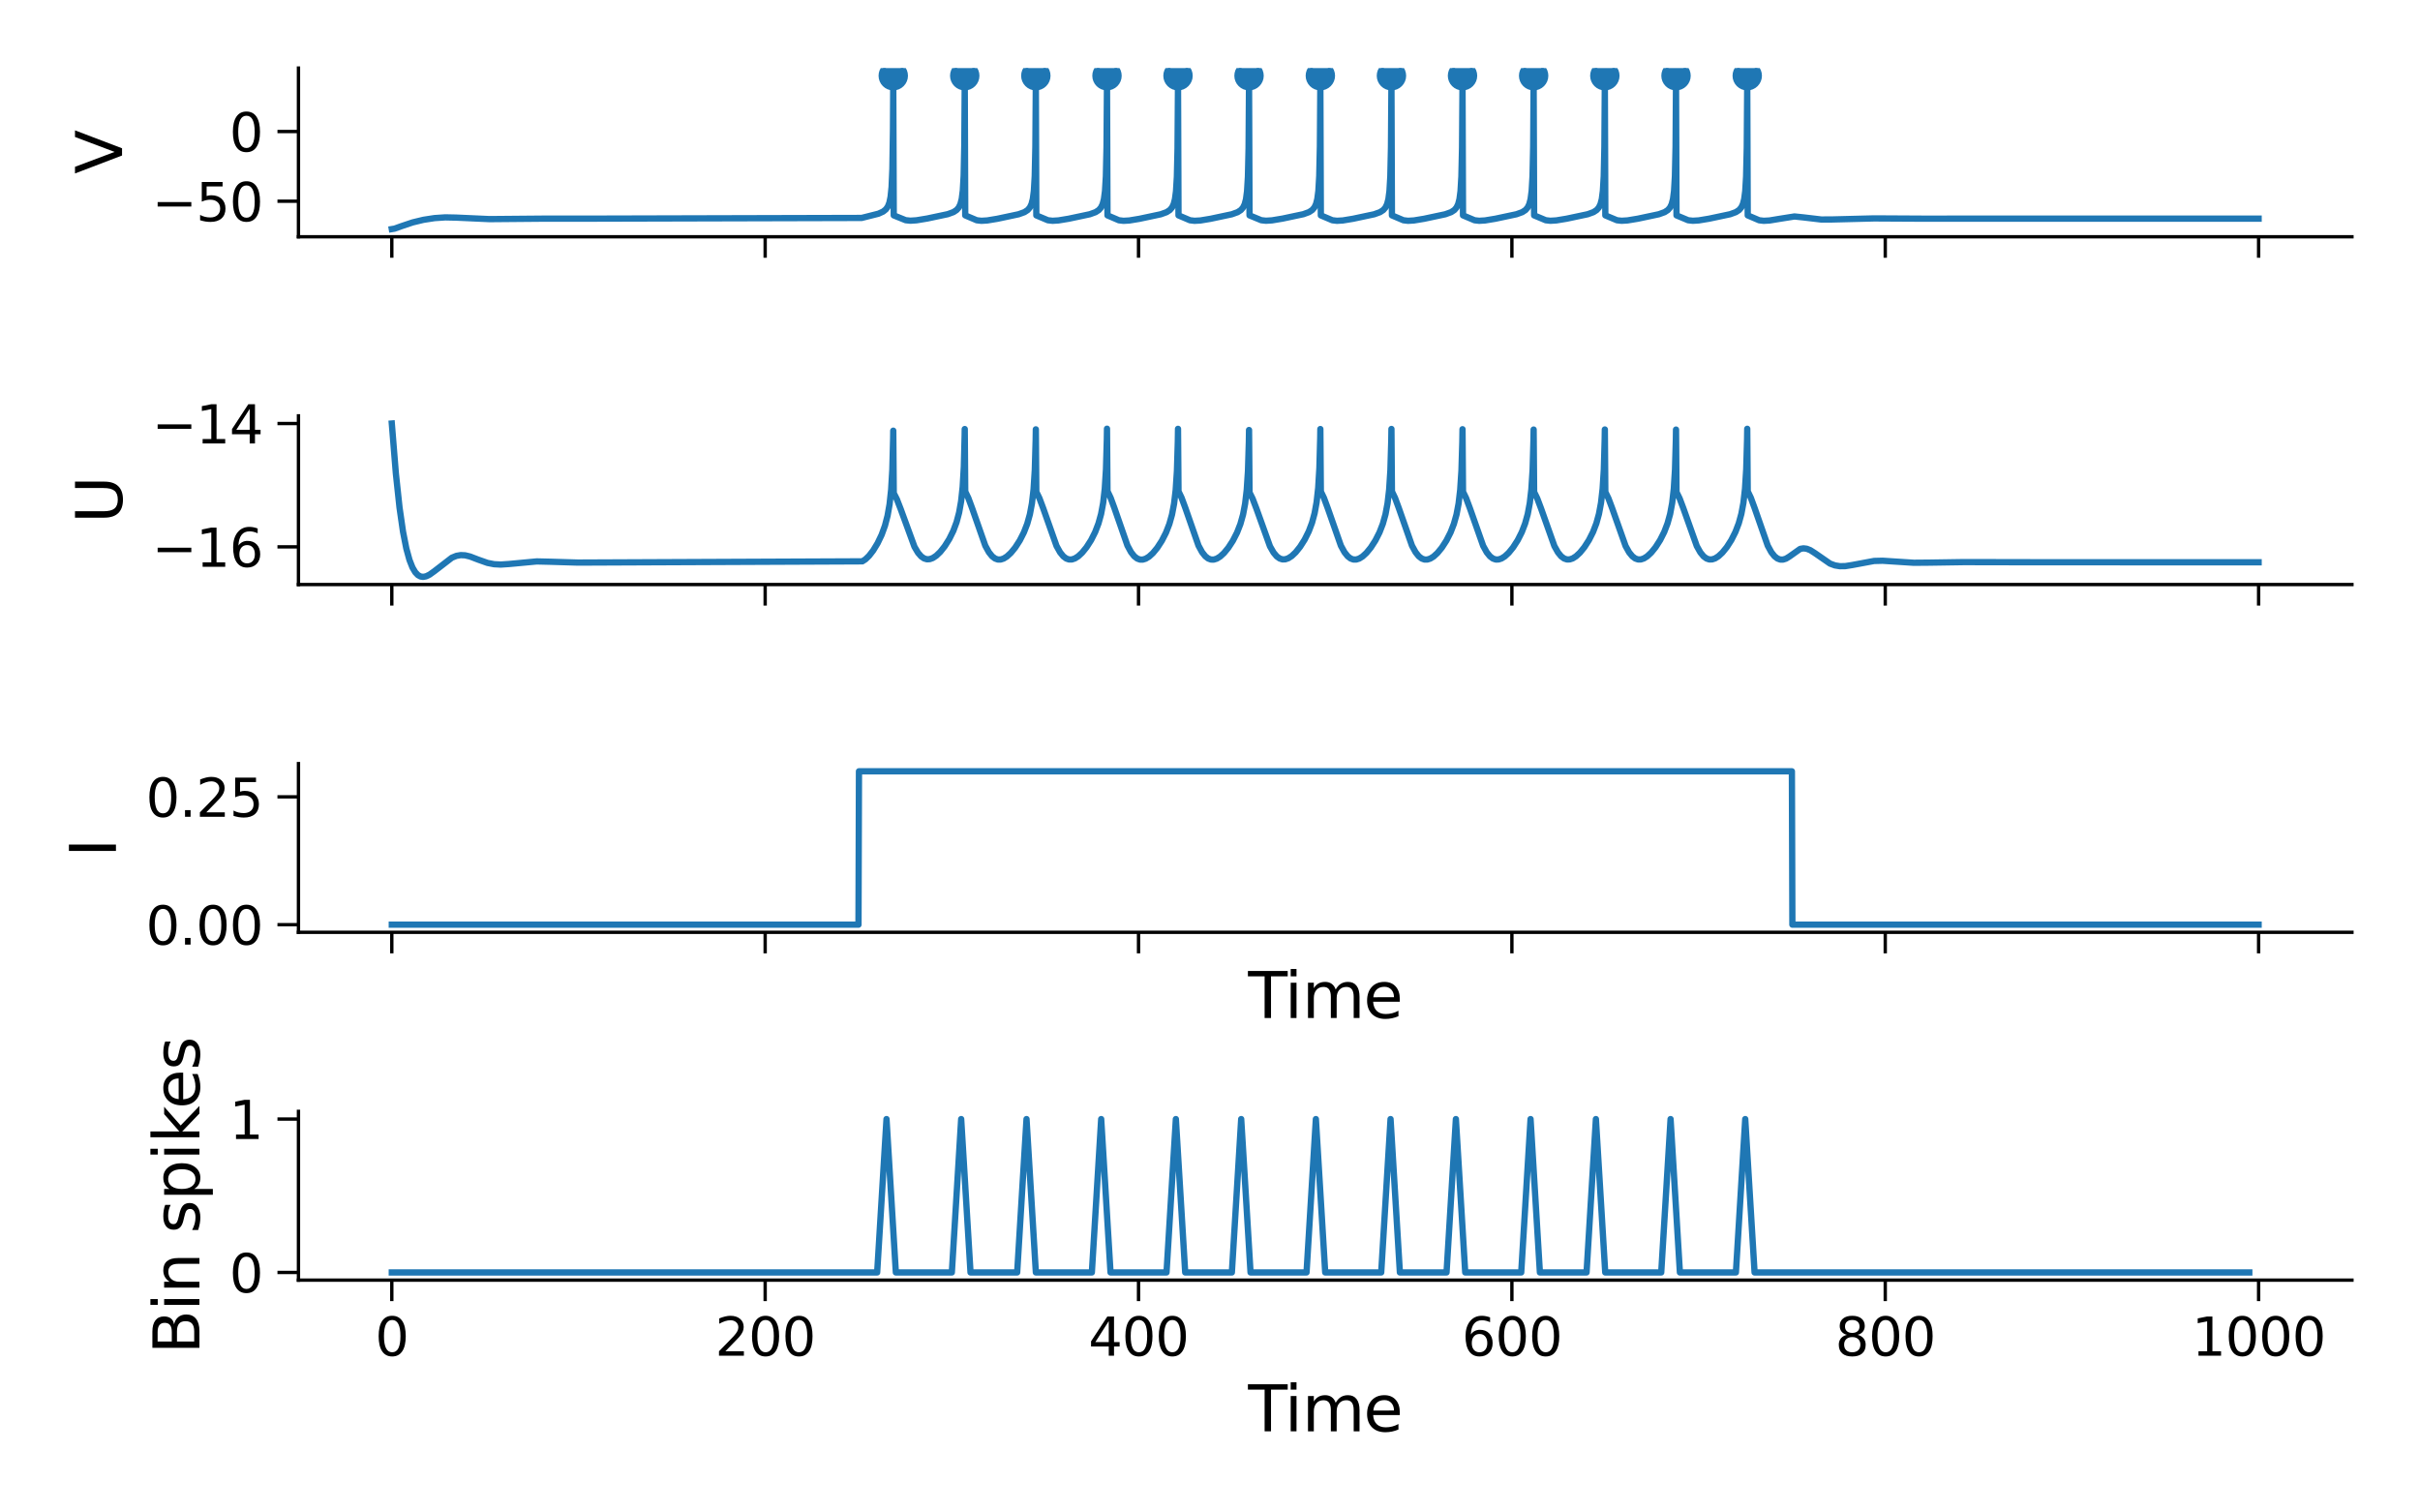 <?xml version="1.0" encoding="utf-8" standalone="no"?>
<!DOCTYPE svg PUBLIC "-//W3C//DTD SVG 1.1//EN"
  "http://www.w3.org/Graphics/SVG/1.1/DTD/svg11.dtd">
<svg xmlns:xlink="http://www.w3.org/1999/xlink" width="576pt" height="360pt" viewBox="0 0 576 360" xmlns="http://www.w3.org/2000/svg" version="1.1">
 <defs>
  <style type="text/css">*{stroke-linejoin: round; stroke-linecap: butt}</style>
 </defs>
 <g id="figure_1">
  <g id="patch_1">
   <path d="M 0 360 
L 576 360 
L 576 0 
L 0 0 
z
" style="fill: #ffffff"/>
  </g>
  <g id="axes_1">
   <g id="patch_2">
    <path d="M 71.038 56.355 
L 559.8 56.355 
L 559.8 16.2 
L 71.038 16.2 
z
" style="fill: #ffffff"/>
   </g>
   <g id="PathCollection_1">
    <defs>
     <path id="mefa8301733" d="M 0 3 
C 0.796 3 1.559 2.684 2.121 2.121 
C 2.684 1.559 3 0.796 3 0 
C 3 -0.796 2.684 -1.559 2.121 -2.121 
C 1.559 -2.684 0.796 -3 0 -3 
C -0.796 -3 -1.559 -2.684 -2.121 -2.121 
C -2.684 -1.559 -3 -0.796 -3 0 
C -3 0.796 -2.684 1.559 -2.121 2.121 
C -1.559 2.684 -0.796 3 0 3 
z
" style="stroke: #1f77b4"/>
    </defs>
    <g clip-path="url(#p27c13fa4c2)">
     <use xlink:href="#mefa8301733" x="212.611" y="18.025" style="fill: #1f77b4; stroke: #1f77b4"/>
     <use xlink:href="#mefa8301733" x="229.625" y="18.025" style="fill: #1f77b4; stroke: #1f77b4"/>
     <use xlink:href="#mefa8301733" x="246.545" y="18.025" style="fill: #1f77b4; stroke: #1f77b4"/>
     <use xlink:href="#mefa8301733" x="263.483" y="18.025" style="fill: #1f77b4; stroke: #1f77b4"/>
     <use xlink:href="#mefa8301733" x="280.386" y="18.025" style="fill: #1f77b4; stroke: #1f77b4"/>
     <use xlink:href="#mefa8301733" x="297.292" y="18.025" style="fill: #1f77b4; stroke: #1f77b4"/>
     <use xlink:href="#mefa8301733" x="314.266" y="18.025" style="fill: #1f77b4; stroke: #1f77b4"/>
     <use xlink:href="#mefa8301733" x="331.186" y="18.025" style="fill: #1f77b4; stroke: #1f77b4"/>
     <use xlink:href="#mefa8301733" x="348.102" y="18.025" style="fill: #1f77b4; stroke: #1f77b4"/>
     <use xlink:href="#mefa8301733" x="365.031" y="18.025" style="fill: #1f77b4; stroke: #1f77b4"/>
     <use xlink:href="#mefa8301733" x="381.978" y="18.025" style="fill: #1f77b4; stroke: #1f77b4"/>
     <use xlink:href="#mefa8301733" x="398.92" y="18.025" style="fill: #1f77b4; stroke: #1f77b4"/>
     <use xlink:href="#mefa8301733" x="415.872" y="18.025" style="fill: #1f77b4; stroke: #1f77b4"/>
    </g>
   </g>
   <g id="matplotlib.axis_1">
    <g id="xtick_1">
     <g id="line2d_1">
      <defs>
       <path id="m8e08f15394" d="M 0 0 
L 0 5 
" style="stroke: #000000; stroke-width: 0.8"/>
      </defs>
      <g>
       <use xlink:href="#m8e08f15394" x="93.255" y="56.355" style="stroke: #000000; stroke-width: 0.8"/>
      </g>
     </g>
    </g>
    <g id="xtick_2">
     <g id="line2d_2">
      <g>
       <use xlink:href="#m8e08f15394" x="182.121" y="56.355" style="stroke: #000000; stroke-width: 0.8"/>
      </g>
     </g>
    </g>
    <g id="xtick_3">
     <g id="line2d_3">
      <g>
       <use xlink:href="#m8e08f15394" x="270.988" y="56.355" style="stroke: #000000; stroke-width: 0.8"/>
      </g>
     </g>
    </g>
    <g id="xtick_4">
     <g id="line2d_4">
      <g>
       <use xlink:href="#m8e08f15394" x="359.855" y="56.355" style="stroke: #000000; stroke-width: 0.8"/>
      </g>
     </g>
    </g>
    <g id="xtick_5">
     <g id="line2d_5">
      <g>
       <use xlink:href="#m8e08f15394" x="448.721" y="56.355" style="stroke: #000000; stroke-width: 0.8"/>
      </g>
     </g>
    </g>
    <g id="xtick_6">
     <g id="line2d_6">
      <g>
       <use xlink:href="#m8e08f15394" x="537.588" y="56.355" style="stroke: #000000; stroke-width: 0.8"/>
      </g>
     </g>
    </g>
   </g>
   <g id="matplotlib.axis_2">
    <g id="ytick_1">
     <g id="line2d_7">
      <defs>
       <path id="m238caf7812" d="M 0 0 
L -5 0 
" style="stroke: #000000; stroke-width: 0.8"/>
      </defs>
      <g>
       <use xlink:href="#m238caf7812" x="71.038" y="47.893" style="stroke: #000000; stroke-width: 0.8"/>
      </g>
     </g>
     <g id="text_1">
      <!-- −50 -->
      <g transform="translate(36.168 52.64)scale(0.125 -0.125)">
       <defs>
        <path id="DejaVuSans-2212" d="M 678 2272 
L 4684 2272 
L 4684 1741 
L 678 1741 
L 678 2272 
z
" transform="scale(0.016)"/>
        <path id="DejaVuSans-35" d="M 691 4666 
L 3169 4666 
L 3169 4134 
L 1269 4134 
L 1269 2991 
Q 1406 3038 1543 3061 
Q 1681 3084 1819 3084 
Q 2600 3084 3056 2656 
Q 3513 2228 3513 1497 
Q 3513 744 3044 326 
Q 2575 -91 1722 -91 
Q 1428 -91 1123 -41 
Q 819 9 494 109 
L 494 744 
Q 775 591 1075 516 
Q 1375 441 1709 441 
Q 2250 441 2565 725 
Q 2881 1009 2881 1497 
Q 2881 1984 2565 2268 
Q 2250 2553 1709 2553 
Q 1456 2553 1204 2497 
Q 953 2441 691 2322 
L 691 4666 
z
" transform="scale(0.016)"/>
        <path id="DejaVuSans-30" d="M 2034 4250 
Q 1547 4250 1301 3770 
Q 1056 3291 1056 2328 
Q 1056 1369 1301 889 
Q 1547 409 2034 409 
Q 2525 409 2770 889 
Q 3016 1369 3016 2328 
Q 3016 3291 2770 3770 
Q 2525 4250 2034 4250 
z
M 2034 4750 
Q 2819 4750 3233 4129 
Q 3647 3509 3647 2328 
Q 3647 1150 3233 529 
Q 2819 -91 2034 -91 
Q 1250 -91 836 529 
Q 422 1150 422 2328 
Q 422 3509 836 4129 
Q 1250 4750 2034 4750 
z
" transform="scale(0.016)"/>
       </defs>
       <use xlink:href="#DejaVuSans-2212"/>
       <use xlink:href="#DejaVuSans-35" x="83.789"/>
       <use xlink:href="#DejaVuSans-30" x="147.412"/>
      </g>
     </g>
    </g>
    <g id="ytick_2">
     <g id="line2d_8">
      <g>
       <use xlink:href="#m238caf7812" x="71.038" y="31.3" style="stroke: #000000; stroke-width: 0.8"/>
      </g>
     </g>
     <g id="text_2">
      <!-- 0 -->
      <g transform="translate(54.588 36.047)scale(0.125 -0.125)">
       <use xlink:href="#DejaVuSans-30"/>
      </g>
     </g>
    </g>
    <g id="text_3">
     <!-- V -->
     <g transform="translate(29.048 41.408)rotate(-90)scale(0.15 -0.15)">
      <defs>
       <path id="DejaVuSans-56" d="M 1831 0 
L 50 4666 
L 709 4666 
L 2188 738 
L 3669 4666 
L 4325 4666 
L 2547 0 
L 1831 0 
z
" transform="scale(0.016)"/>
      </defs>
      <use xlink:href="#DejaVuSans-56"/>
     </g>
    </g>
   </g>
   <g id="line2d_9">
    <path d="M 93.255 54.53 
L 93.917 54.419 
L 95.45 53.867 
L 98.231 52.933 
L 100.795 52.316 
L 103.43 51.91 
L 105.98 51.738 
L 108.544 51.791 
L 116.502 52.152 
L 129.659 52.038 
L 141.66 52.036 
L 205.093 51.872 
L 209.088 50.864 
L 210.199 50.358 
L 210.865 49.819 
L 211.332 49.153 
L 211.692 48.231 
L 211.98 46.838 
L 212.216 44.511 
L 212.403 40.209 
L 212.545 30.888 
L 212.611 19.685 
L 212.727 51.26 
L 215.566 52.412 
L 216.695 52.527 
L 218.139 52.434 
L 220.712 52.007 
L 225.586 50.976 
L 226.937 50.481 
L 227.697 49.978 
L 228.212 49.371 
L 228.599 48.559 
L 228.91 47.349 
L 229.163 45.38 
L 229.367 41.803 
L 229.523 34.512 
L 229.625 19.685 
L 229.74 51.263 
L 232.486 52.426 
L 233.584 52.551 
L 234.979 52.47 
L 237.41 52.068 
L 242.448 50.998 
L 243.83 50.497 
L 244.603 49.992 
L 245.123 49.387 
L 245.514 48.573 
L 245.825 47.374 
L 246.079 45.432 
L 246.283 41.927 
L 246.438 34.876 
L 246.545 19.685 
L 246.661 51.262 
L 249.42 52.423 
L 250.522 52.547 
L 251.922 52.464 
L 254.365 52.061 
L 259.386 50.996 
L 260.768 50.496 
L 261.541 49.99 
L 262.057 49.39 
L 262.448 48.58 
L 262.759 47.388 
L 263.012 45.46 
L 263.217 41.995 
L 263.372 35.072 
L 263.483 19.685 
L 263.599 51.263 
L 266.322 52.429 
L 267.415 52.556 
L 268.797 52.478 
L 271.192 52.082 
L 276.271 51.004 
L 277.662 50.502 
L 278.435 49.999 
L 278.955 49.398 
L 279.346 48.593 
L 279.657 47.412 
L 279.91 45.511 
L 280.115 42.115 
L 280.27 35.415 
L 280.386 19.685 
L 280.501 51.263 
L 283.234 52.428 
L 284.327 52.554 
L 285.713 52.475 
L 288.121 52.077 
L 293.187 51.002 
L 294.573 50.501 
L 295.346 49.998 
L 295.866 49.397 
L 296.257 48.591 
L 296.568 47.408 
L 296.821 45.502 
L 297.026 42.095 
L 297.181 35.357 
L 297.292 19.685 
L 297.408 51.261 
L 300.207 52.418 
L 301.323 52.537 
L 302.744 52.45 
L 305.255 52.033 
L 310.205 50.985 
L 311.569 50.486 
L 312.333 49.982 
L 312.849 49.378 
L 313.235 48.571 
L 313.546 47.371 
L 313.799 45.426 
L 314.004 41.912 
L 314.159 34.833 
L 314.266 19.685 
L 314.382 51.263 
L 317.123 52.426 
L 318.221 52.551 
L 319.611 52.471 
L 322.033 52.071 
L 327.081 51 
L 328.467 50.499 
L 329.24 49.995 
L 329.76 49.392 
L 330.151 48.582 
L 330.462 47.391 
L 330.715 45.468 
L 330.92 42.013 
L 331.075 35.125 
L 331.186 19.685 
L 331.302 51.263 
L 334.043 52.427 
L 335.141 52.552 
L 336.532 52.472 
L 338.953 52.071 
L 344.001 50.999 
L 345.387 50.497 
L 346.16 49.992 
L 346.68 49.386 
L 347.067 48.584 
L 347.378 47.396 
L 347.631 45.477 
L 347.835 42.034 
L 347.991 35.183 
L 348.102 19.685 
L 348.218 51.262 
L 350.972 52.425 
L 352.074 52.549 
L 353.474 52.466 
L 355.918 52.062 
L 360.943 50.995 
L 362.321 50.495 
L 363.089 49.992 
L 363.609 49.388 
L 364 48.575 
L 364.311 47.378 
L 364.565 45.44 
L 364.769 41.946 
L 364.924 34.931 
L 365.031 19.685 
L 365.147 51.262 
L 367.919 52.422 
L 369.026 52.544 
L 370.434 52.459 
L 372.905 52.05 
L 377.899 50.991 
L 379.272 50.492 
L 380.041 49.988 
L 380.556 49.387 
L 380.947 48.574 
L 381.258 47.377 
L 381.511 45.439 
L 381.716 41.944 
L 381.871 34.924 
L 381.978 19.685 
L 382.094 51.262 
L 384.862 52.422 
L 385.968 52.545 
L 387.377 52.461 
L 389.843 52.052 
L 394.841 50.992 
L 396.214 50.493 
L 396.983 49.988 
L 397.499 49.388 
L 397.89 48.575 
L 398.201 47.379 
L 398.454 45.443 
L 398.658 41.952 
L 398.814 34.949 
L 398.92 19.685 
L 399.036 51.262 
L 401.813 52.422 
L 402.919 52.543 
L 404.328 52.459 
L 406.798 52.05 
L 411.793 50.991 
L 413.166 50.491 
L 413.934 49.986 
L 414.45 49.384 
L 414.836 48.581 
L 415.147 47.39 
L 415.401 45.465 
L 415.605 42.006 
L 415.761 35.104 
L 415.872 19.685 
L 415.987 51.263 
L 418.715 52.428 
L 419.809 52.555 
L 421.195 52.476 
L 423.599 52.079 
L 427.109 51.524 
L 429.237 51.743 
L 433.498 52.247 
L 436.027 52.237 
L 446.069 51.983 
L 457.621 52.046 
L 476.217 52.041 
L 537.584 52.041 
L 537.584 52.041 
" clip-path="url(#p27c13fa4c2)" style="fill: none; stroke: #1f77b4; stroke-width: 1.5; stroke-linecap: square"/>
   </g>
   <g id="patch_3">
    <path d="M 71.038 56.355 
L 71.038 16.2 
" style="fill: none; stroke: #000000; stroke-width: 0.8; stroke-linejoin: miter; stroke-linecap: square"/>
   </g>
   <g id="patch_4">
    <path d="M 71.038 56.355 
L 559.8 56.355 
" style="fill: none; stroke: #000000; stroke-width: 0.8; stroke-linejoin: miter; stroke-linecap: square"/>
   </g>
  </g>
  <g id="axes_2">
   <g id="patch_5">
    <path d="M 71.038 139.134 
L 559.8 139.134 
L 559.8 98.978 
L 71.038 98.978 
z
" style="fill: #ffffff"/>
   </g>
   <g id="matplotlib.axis_3">
    <g id="xtick_7">
     <g id="line2d_10">
      <g>
       <use xlink:href="#m8e08f15394" x="93.255" y="139.134" style="stroke: #000000; stroke-width: 0.8"/>
      </g>
     </g>
    </g>
    <g id="xtick_8">
     <g id="line2d_11">
      <g>
       <use xlink:href="#m8e08f15394" x="182.121" y="139.134" style="stroke: #000000; stroke-width: 0.8"/>
      </g>
     </g>
    </g>
    <g id="xtick_9">
     <g id="line2d_12">
      <g>
       <use xlink:href="#m8e08f15394" x="270.988" y="139.134" style="stroke: #000000; stroke-width: 0.8"/>
      </g>
     </g>
    </g>
    <g id="xtick_10">
     <g id="line2d_13">
      <g>
       <use xlink:href="#m8e08f15394" x="359.855" y="139.134" style="stroke: #000000; stroke-width: 0.8"/>
      </g>
     </g>
    </g>
    <g id="xtick_11">
     <g id="line2d_14">
      <g>
       <use xlink:href="#m8e08f15394" x="448.721" y="139.134" style="stroke: #000000; stroke-width: 0.8"/>
      </g>
     </g>
    </g>
    <g id="xtick_12">
     <g id="line2d_15">
      <g>
       <use xlink:href="#m8e08f15394" x="537.588" y="139.134" style="stroke: #000000; stroke-width: 0.8"/>
      </g>
     </g>
    </g>
   </g>
   <g id="matplotlib.axis_4">
    <g id="ytick_3">
     <g id="line2d_16">
      <g>
       <use xlink:href="#m238caf7812" x="71.038" y="130.161" style="stroke: #000000; stroke-width: 0.8"/>
      </g>
     </g>
     <g id="text_4">
      <!-- −16 -->
      <g transform="translate(36.168 134.908)scale(0.125 -0.125)">
       <defs>
        <path id="DejaVuSans-31" d="M 794 531 
L 1825 531 
L 1825 4091 
L 703 3866 
L 703 4441 
L 1819 4666 
L 2450 4666 
L 2450 531 
L 3481 531 
L 3481 0 
L 794 0 
L 794 531 
z
" transform="scale(0.016)"/>
        <path id="DejaVuSans-36" d="M 2113 2584 
Q 1688 2584 1439 2293 
Q 1191 2003 1191 1497 
Q 1191 994 1439 701 
Q 1688 409 2113 409 
Q 2538 409 2786 701 
Q 3034 994 3034 1497 
Q 3034 2003 2786 2293 
Q 2538 2584 2113 2584 
z
M 3366 4563 
L 3366 3988 
Q 3128 4100 2886 4159 
Q 2644 4219 2406 4219 
Q 1781 4219 1451 3797 
Q 1122 3375 1075 2522 
Q 1259 2794 1537 2939 
Q 1816 3084 2150 3084 
Q 2853 3084 3261 2657 
Q 3669 2231 3669 1497 
Q 3669 778 3244 343 
Q 2819 -91 2113 -91 
Q 1303 -91 875 529 
Q 447 1150 447 2328 
Q 447 3434 972 4092 
Q 1497 4750 2381 4750 
Q 2619 4750 2861 4703 
Q 3103 4656 3366 4563 
z
" transform="scale(0.016)"/>
       </defs>
       <use xlink:href="#DejaVuSans-2212"/>
       <use xlink:href="#DejaVuSans-31" x="83.789"/>
       <use xlink:href="#DejaVuSans-36" x="147.412"/>
      </g>
     </g>
    </g>
    <g id="ytick_4">
     <g id="line2d_17">
      <g>
       <use xlink:href="#m238caf7812" x="71.038" y="100.803" style="stroke: #000000; stroke-width: 0.8"/>
      </g>
     </g>
     <g id="text_5">
      <!-- −14 -->
      <g transform="translate(36.168 105.551)scale(0.125 -0.125)">
       <defs>
        <path id="DejaVuSans-34" d="M 2419 4116 
L 825 1625 
L 2419 1625 
L 2419 4116 
z
M 2253 4666 
L 3047 4666 
L 3047 1625 
L 3713 1625 
L 3713 1100 
L 3047 1100 
L 3047 0 
L 2419 0 
L 2419 1100 
L 313 1100 
L 313 1709 
L 2253 4666 
z
" transform="scale(0.016)"/>
       </defs>
       <use xlink:href="#DejaVuSans-2212"/>
       <use xlink:href="#DejaVuSans-31" x="83.789"/>
       <use xlink:href="#DejaVuSans-34" x="147.412"/>
      </g>
     </g>
    </g>
    <g id="text_6">
     <!-- U -->
     <g transform="translate(29.048 124.545)rotate(-90)scale(0.15 -0.15)">
      <defs>
       <path id="DejaVuSans-55" d="M 556 4666 
L 1191 4666 
L 1191 1831 
Q 1191 1081 1462 751 
Q 1734 422 2344 422 
Q 2950 422 3222 751 
Q 3494 1081 3494 1831 
L 3494 4666 
L 4128 4666 
L 4128 1753 
Q 4128 841 3676 375 
Q 3225 -91 2344 -91 
Q 1459 -91 1007 375 
Q 556 841 556 1753 
L 556 4666 
z
" transform="scale(0.016)"/>
      </defs>
      <use xlink:href="#DejaVuSans-55"/>
     </g>
    </g>
   </g>
   <g id="line2d_18">
    <path d="M 93.255 100.803 
L 94.223 112.703 
L 95.094 120.807 
L 95.921 126.536 
L 96.711 130.549 
L 97.462 133.281 
L 98.173 135.084 
L 98.844 136.22 
L 99.48 136.884 
L 100.093 137.218 
L 100.719 137.307 
L 101.408 137.176 
L 102.243 136.776 
L 103.372 135.968 
L 107.553 132.745 
L 108.646 132.301 
L 109.659 132.126 
L 110.695 132.174 
L 111.89 132.463 
L 113.778 133.187 
L 116.027 133.982 
L 117.586 134.291 
L 119.186 134.376 
L 121.154 134.244 
L 127.757 133.628 
L 130.93 133.704 
L 137.541 133.903 
L 205.244 133.609 
L 205.986 133.133 
L 206.848 132.302 
L 207.835 131.028 
L 208.883 129.302 
L 209.848 127.286 
L 210.634 125.124 
L 211.252 122.767 
L 211.736 120.011 
L 212.109 116.552 
L 212.389 111.793 
L 212.585 104.372 
L 212.611 102.512 
L 212.727 117.373 
L 213.469 118.838 
L 214.371 121.157 
L 217.659 130.137 
L 218.508 131.573 
L 219.263 132.441 
L 219.961 132.92 
L 220.627 133.116 
L 221.303 133.082 
L 222.031 132.816 
L 222.853 132.27 
L 223.8 131.361 
L 224.866 130.018 
L 225.955 128.283 
L 226.914 126.334 
L 227.683 124.269 
L 228.287 121.993 
L 228.763 119.303 
L 229.132 115.883 
L 229.412 111.069 
L 229.603 103.675 
L 229.625 102.123 
L 229.74 116.993 
L 230.482 118.535 
L 231.393 120.989 
L 234.517 129.89 
L 235.375 131.449 
L 236.134 132.398 
L 236.832 132.934 
L 237.494 133.172 
L 238.161 133.176 
L 238.871 132.952 
L 239.671 132.455 
L 240.591 131.609 
L 241.635 130.334 
L 242.724 128.647 
L 243.706 126.717 
L 244.501 124.664 
L 245.128 122.421 
L 245.621 119.799 
L 246.007 116.471 
L 246.301 111.862 
L 246.505 104.803 
L 246.545 102.191 
L 246.661 117.06 
L 247.403 118.588 
L 248.309 121.01 
L 251.468 129.944 
L 252.326 131.48 
L 253.086 132.413 
L 253.783 132.936 
L 254.445 133.164 
L 255.112 133.16 
L 255.827 132.926 
L 256.632 132.418 
L 257.556 131.56 
L 258.604 130.27 
L 259.693 128.573 
L 260.67 126.637 
L 261.461 124.577 
L 262.083 122.323 
L 262.572 119.686 
L 262.954 116.338 
L 263.243 111.71 
L 263.443 104.688 
L 263.483 102.037 
L 263.599 116.91 
L 264.341 118.468 
L 265.252 120.946 
L 268.349 129.848 
L 269.206 131.427 
L 269.97 132.396 
L 270.668 132.94 
L 271.33 133.185 
L 271.992 133.195 
L 272.699 132.978 
L 273.494 132.489 
L 274.409 131.654 
L 275.449 130.391 
L 276.538 128.711 
L 277.524 126.782 
L 278.324 124.729 
L 278.955 122.487 
L 279.448 119.891 
L 279.835 116.615 
L 280.128 112.131 
L 280.337 105.209 
L 280.386 102.073 
L 280.501 116.945 
L 281.243 118.496 
L 282.154 120.964 
L 285.26 129.861 
L 286.117 131.433 
L 286.882 132.396 
L 287.579 132.937 
L 288.241 133.18 
L 288.903 133.188 
L 289.61 132.969 
L 290.405 132.48 
L 291.321 131.643 
L 292.36 130.38 
L 293.449 128.701 
L 294.435 126.772 
L 295.235 124.72 
L 295.866 122.477 
L 296.359 119.879 
L 296.746 116.601 
L 297.039 112.108 
L 297.248 105.161 
L 297.292 102.347 
L 297.408 117.212 
L 298.15 118.71 
L 299.056 121.087 
L 302.273 130.035 
L 303.127 131.523 
L 303.886 132.427 
L 304.584 132.929 
L 305.25 133.142 
L 305.921 133.123 
L 306.641 132.873 
L 307.454 132.347 
L 308.392 131.461 
L 309.449 130.144 
L 310.538 128.427 
L 311.507 126.484 
L 312.284 124.426 
L 312.897 122.163 
L 313.377 119.516 
L 313.755 116.12 
L 314.039 111.407 
L 314.235 104.225 
L 314.266 102.118 
L 314.382 116.988 
L 315.124 118.531 
L 316.034 120.986 
L 319.158 129.891 
L 320.016 131.45 
L 320.775 132.4 
L 321.473 132.935 
L 322.135 133.173 
L 322.802 133.177 
L 323.513 132.953 
L 324.312 132.455 
L 325.232 131.609 
L 326.276 130.334 
L 327.365 128.646 
L 328.347 126.715 
L 329.142 124.661 
L 329.769 122.417 
L 330.262 119.792 
L 330.644 116.509 
L 330.937 111.936 
L 331.142 104.985 
L 331.186 102.102 
L 331.302 116.973 
L 332.044 118.518 
L 332.955 120.978 
L 336.074 129.884 
L 336.931 131.447 
L 337.691 132.399 
L 338.389 132.936 
L 339.051 133.176 
L 339.713 133.181 
L 340.424 132.959 
L 341.219 132.467 
L 342.139 131.624 
L 343.183 130.351 
L 344.272 128.667 
L 345.254 126.74 
L 346.049 124.694 
L 346.676 122.462 
L 347.169 119.859 
L 347.555 116.57 
L 347.849 112.053 
L 348.053 105.269 
L 348.102 102.164 
L 348.218 117.034 
L 348.96 118.567 
L 349.866 120.996 
L 353.016 129.93 
L 353.874 131.473 
L 354.634 132.411 
L 355.331 132.937 
L 355.993 133.168 
L 356.66 133.166 
L 357.371 132.936 
L 358.171 132.434 
L 359.095 131.58 
L 360.143 130.293 
L 361.232 128.599 
L 362.21 126.669 
L 363 124.617 
L 363.623 122.378 
L 364.111 119.767 
L 364.493 116.473 
L 364.787 111.872 
L 364.991 104.837 
L 365.031 102.24 
L 365.147 117.108 
L 365.889 118.626 
L 366.795 121.034 
L 369.972 129.972 
L 370.825 131.489 
L 371.585 132.415 
L 372.283 132.932 
L 372.945 133.157 
L 373.611 133.149 
L 374.327 132.913 
L 375.131 132.404 
L 376.059 131.54 
L 377.108 130.248 
L 378.197 128.549 
L 379.174 126.612 
L 379.961 124.561 
L 380.578 122.325 
L 381.067 119.694 
L 381.449 116.359 
L 381.738 111.759 
L 381.942 104.57 
L 381.978 102.223 
L 382.094 117.091 
L 382.836 118.613 
L 383.742 121.025 
L 386.915 129.966 
L 387.768 131.487 
L 388.527 132.414 
L 389.225 132.934 
L 389.887 133.159 
L 390.554 133.153 
L 391.269 132.918 
L 392.073 132.409 
L 393.002 131.545 
L 394.051 130.254 
L 395.139 128.554 
L 396.117 126.617 
L 396.903 124.566 
L 397.521 122.33 
L 398.01 119.7 
L 398.392 116.365 
L 398.68 111.769 
L 398.885 104.591 
L 398.92 102.25 
L 399.036 117.118 
L 399.778 118.634 
L 400.684 121.039 
L 403.866 129.979 
L 404.719 131.494 
L 405.479 132.417 
L 406.176 132.932 
L 406.838 133.155 
L 407.505 133.147 
L 408.22 132.91 
L 409.025 132.4 
L 409.953 131.535 
L 411.002 130.243 
L 412.09 128.543 
L 413.068 126.605 
L 413.854 124.553 
L 414.472 122.314 
L 414.961 119.679 
L 415.343 116.333 
L 415.632 111.711 
L 415.832 104.704 
L 415.872 102.062 
L 415.987 116.934 
L 416.729 118.487 
L 417.64 120.958 
L 420.746 129.863 
L 421.604 131.435 
L 422.368 132.399 
L 423.065 132.94 
L 423.728 133.182 
L 424.39 133.189 
L 425.096 132.97 
L 425.891 132.481 
L 428.482 130.644 
L 429.264 130.515 
L 430.037 130.613 
L 430.886 130.953 
L 431.97 131.647 
L 435.578 134.146 
L 436.742 134.574 
L 437.911 134.767 
L 439.204 134.749 
L 440.865 134.486 
L 446.064 133.518 
L 448.099 133.467 
L 450.841 133.647 
L 455.515 133.948 
L 459.203 133.917 
L 467.446 133.791 
L 485.081 133.825 
L 537.584 133.831 
L 537.584 133.831 
" clip-path="url(#pd788982cec)" style="fill: none; stroke: #1f77b4; stroke-width: 1.5; stroke-linecap: square"/>
   </g>
   <g id="patch_6">
    <path d="M 71.038 139.134 
L 71.038 98.978 
" style="fill: none; stroke: #000000; stroke-width: 0.8; stroke-linejoin: miter; stroke-linecap: square"/>
   </g>
   <g id="patch_7">
    <path d="M 71.038 139.134 
L 559.8 139.134 
" style="fill: none; stroke: #000000; stroke-width: 0.8; stroke-linejoin: miter; stroke-linecap: square"/>
   </g>
  </g>
  <g id="axes_3">
   <g id="patch_8">
    <path d="M 71.038 221.912 
L 559.8 221.912 
L 559.8 181.756 
L 71.038 181.756 
z
" style="fill: #ffffff"/>
   </g>
   <g id="matplotlib.axis_5">
    <g id="xtick_13">
     <g id="line2d_19">
      <g>
       <use xlink:href="#m8e08f15394" x="93.255" y="221.912" style="stroke: #000000; stroke-width: 0.8"/>
      </g>
     </g>
    </g>
    <g id="xtick_14">
     <g id="line2d_20">
      <g>
       <use xlink:href="#m8e08f15394" x="182.121" y="221.912" style="stroke: #000000; stroke-width: 0.8"/>
      </g>
     </g>
    </g>
    <g id="xtick_15">
     <g id="line2d_21">
      <g>
       <use xlink:href="#m8e08f15394" x="270.988" y="221.912" style="stroke: #000000; stroke-width: 0.8"/>
      </g>
     </g>
    </g>
    <g id="xtick_16">
     <g id="line2d_22">
      <g>
       <use xlink:href="#m8e08f15394" x="359.855" y="221.912" style="stroke: #000000; stroke-width: 0.8"/>
      </g>
     </g>
    </g>
    <g id="xtick_17">
     <g id="line2d_23">
      <g>
       <use xlink:href="#m8e08f15394" x="448.721" y="221.912" style="stroke: #000000; stroke-width: 0.8"/>
      </g>
     </g>
    </g>
    <g id="xtick_18">
     <g id="line2d_24">
      <g>
       <use xlink:href="#m8e08f15394" x="537.588" y="221.912" style="stroke: #000000; stroke-width: 0.8"/>
      </g>
     </g>
    </g>
    <g id="text_7">
     <!-- Time -->
     <g transform="translate(297.069 242.309)scale(0.15 -0.15)">
      <defs>
       <path id="DejaVuSans-54" d="M -19 4666 
L 3928 4666 
L 3928 4134 
L 2272 4134 
L 2272 0 
L 1638 0 
L 1638 4134 
L -19 4134 
L -19 4666 
z
" transform="scale(0.016)"/>
       <path id="DejaVuSans-69" d="M 603 3500 
L 1178 3500 
L 1178 0 
L 603 0 
L 603 3500 
z
M 603 4863 
L 1178 4863 
L 1178 4134 
L 603 4134 
L 603 4863 
z
" transform="scale(0.016)"/>
       <path id="DejaVuSans-6d" d="M 3328 2828 
Q 3544 3216 3844 3400 
Q 4144 3584 4550 3584 
Q 5097 3584 5394 3201 
Q 5691 2819 5691 2113 
L 5691 0 
L 5113 0 
L 5113 2094 
Q 5113 2597 4934 2840 
Q 4756 3084 4391 3084 
Q 3944 3084 3684 2787 
Q 3425 2491 3425 1978 
L 3425 0 
L 2847 0 
L 2847 2094 
Q 2847 2600 2669 2842 
Q 2491 3084 2119 3084 
Q 1678 3084 1418 2786 
Q 1159 2488 1159 1978 
L 1159 0 
L 581 0 
L 581 3500 
L 1159 3500 
L 1159 2956 
Q 1356 3278 1631 3431 
Q 1906 3584 2284 3584 
Q 2666 3584 2933 3390 
Q 3200 3197 3328 2828 
z
" transform="scale(0.016)"/>
       <path id="DejaVuSans-65" d="M 3597 1894 
L 3597 1613 
L 953 1613 
Q 991 1019 1311 708 
Q 1631 397 2203 397 
Q 2534 397 2845 478 
Q 3156 559 3463 722 
L 3463 178 
Q 3153 47 2828 -22 
Q 2503 -91 2169 -91 
Q 1331 -91 842 396 
Q 353 884 353 1716 
Q 353 2575 817 3079 
Q 1281 3584 2069 3584 
Q 2775 3584 3186 3129 
Q 3597 2675 3597 1894 
z
M 3022 2063 
Q 3016 2534 2758 2815 
Q 2500 3097 2075 3097 
Q 1594 3097 1305 2825 
Q 1016 2553 972 2059 
L 3022 2063 
z
" transform="scale(0.016)"/>
      </defs>
      <use xlink:href="#DejaVuSans-54"/>
      <use xlink:href="#DejaVuSans-69" x="57.959"/>
      <use xlink:href="#DejaVuSans-6d" x="85.742"/>
      <use xlink:href="#DejaVuSans-65" x="183.154"/>
     </g>
    </g>
   </g>
   <g id="matplotlib.axis_6">
    <g id="ytick_5">
     <g id="line2d_25">
      <g>
       <use xlink:href="#m238caf7812" x="71.038" y="220.087" style="stroke: #000000; stroke-width: 0.8"/>
      </g>
     </g>
     <g id="text_8">
      <!-- 0.00 -->
      <g transform="translate(34.717 224.834)scale(0.125 -0.125)">
       <defs>
        <path id="DejaVuSans-2e" d="M 684 794 
L 1344 794 
L 1344 0 
L 684 0 
L 684 794 
z
" transform="scale(0.016)"/>
       </defs>
       <use xlink:href="#DejaVuSans-30"/>
       <use xlink:href="#DejaVuSans-2e" x="63.623"/>
       <use xlink:href="#DejaVuSans-30" x="95.41"/>
       <use xlink:href="#DejaVuSans-30" x="159.033"/>
      </g>
     </g>
    </g>
    <g id="ytick_6">
     <g id="line2d_26">
      <g>
       <use xlink:href="#m238caf7812" x="71.038" y="189.666" style="stroke: #000000; stroke-width: 0.8"/>
      </g>
     </g>
     <g id="text_9">
      <!-- 0.25 -->
      <g transform="translate(34.717 194.413)scale(0.125 -0.125)">
       <defs>
        <path id="DejaVuSans-32" d="M 1228 531 
L 3431 531 
L 3431 0 
L 469 0 
L 469 531 
Q 828 903 1448 1529 
Q 2069 2156 2228 2338 
Q 2531 2678 2651 2914 
Q 2772 3150 2772 3378 
Q 2772 3750 2511 3984 
Q 2250 4219 1831 4219 
Q 1534 4219 1204 4116 
Q 875 4013 500 3803 
L 500 4441 
Q 881 4594 1212 4672 
Q 1544 4750 1819 4750 
Q 2544 4750 2975 4387 
Q 3406 4025 3406 3419 
Q 3406 3131 3298 2873 
Q 3191 2616 2906 2266 
Q 2828 2175 2409 1742 
Q 1991 1309 1228 531 
z
" transform="scale(0.016)"/>
       </defs>
       <use xlink:href="#DejaVuSans-30"/>
       <use xlink:href="#DejaVuSans-2e" x="63.623"/>
       <use xlink:href="#DejaVuSans-32" x="95.41"/>
       <use xlink:href="#DejaVuSans-35" x="159.033"/>
      </g>
     </g>
    </g>
    <g id="text_10">
     <!-- I -->
     <g transform="translate(27.598 204.047)rotate(-90)scale(0.15 -0.15)">
      <defs>
       <path id="DejaVuSans-49" d="M 628 4666 
L 1259 4666 
L 1259 0 
L 628 0 
L 628 4666 
z
" transform="scale(0.016)"/>
      </defs>
      <use xlink:href="#DejaVuSans-49"/>
     </g>
    </g>
   </g>
   <g id="line2d_27">
    <path d="M 93.255 220.087 
L 204.333 220.087 
L 204.449 183.582 
L 426.5 183.582 
L 426.616 220.087 
L 537.584 220.087 
L 537.584 220.087 
" clip-path="url(#p4c589add04)" style="fill: none; stroke: #1f77b4; stroke-width: 1.5; stroke-linecap: square"/>
   </g>
   <g id="patch_9">
    <path d="M 71.038 221.912 
L 71.038 181.756 
" style="fill: none; stroke: #000000; stroke-width: 0.8; stroke-linejoin: miter; stroke-linecap: square"/>
   </g>
   <g id="patch_10">
    <path d="M 71.038 221.912 
L 559.8 221.912 
" style="fill: none; stroke: #000000; stroke-width: 0.8; stroke-linejoin: miter; stroke-linecap: square"/>
   </g>
  </g>
  <g id="axes_4">
   <g id="patch_11">
    <path d="M 71.038 304.69 
L 559.8 304.69 
L 559.8 264.535 
L 71.038 264.535 
z
" style="fill: #ffffff"/>
   </g>
   <g id="matplotlib.axis_7">
    <g id="xtick_19">
     <g id="line2d_28">
      <g>
       <use xlink:href="#m8e08f15394" x="93.255" y="304.69" style="stroke: #000000; stroke-width: 0.8"/>
      </g>
     </g>
     <g id="text_11">
      <!-- 0 -->
      <g transform="translate(89.28 322.684)scale(0.125 -0.125)">
       <use xlink:href="#DejaVuSans-30"/>
      </g>
     </g>
    </g>
    <g id="xtick_20">
     <g id="line2d_29">
      <g>
       <use xlink:href="#m8e08f15394" x="182.121" y="304.69" style="stroke: #000000; stroke-width: 0.8"/>
      </g>
     </g>
     <g id="text_12">
      <!-- 200 -->
      <g transform="translate(170.196 322.684)scale(0.125 -0.125)">
       <use xlink:href="#DejaVuSans-32"/>
       <use xlink:href="#DejaVuSans-30" x="63.623"/>
       <use xlink:href="#DejaVuSans-30" x="127.246"/>
      </g>
     </g>
    </g>
    <g id="xtick_21">
     <g id="line2d_30">
      <g>
       <use xlink:href="#m8e08f15394" x="270.988" y="304.69" style="stroke: #000000; stroke-width: 0.8"/>
      </g>
     </g>
     <g id="text_13">
      <!-- 400 -->
      <g transform="translate(259.063 322.684)scale(0.125 -0.125)">
       <use xlink:href="#DejaVuSans-34"/>
       <use xlink:href="#DejaVuSans-30" x="63.623"/>
       <use xlink:href="#DejaVuSans-30" x="127.246"/>
      </g>
     </g>
    </g>
    <g id="xtick_22">
     <g id="line2d_31">
      <g>
       <use xlink:href="#m8e08f15394" x="359.855" y="304.69" style="stroke: #000000; stroke-width: 0.8"/>
      </g>
     </g>
     <g id="text_14">
      <!-- 600 -->
      <g transform="translate(347.93 322.684)scale(0.125 -0.125)">
       <use xlink:href="#DejaVuSans-36"/>
       <use xlink:href="#DejaVuSans-30" x="63.623"/>
       <use xlink:href="#DejaVuSans-30" x="127.246"/>
      </g>
     </g>
    </g>
    <g id="xtick_23">
     <g id="line2d_32">
      <g>
       <use xlink:href="#m8e08f15394" x="448.721" y="304.69" style="stroke: #000000; stroke-width: 0.8"/>
      </g>
     </g>
     <g id="text_15">
      <!-- 800 -->
      <g transform="translate(436.796 322.684)scale(0.125 -0.125)">
       <defs>
        <path id="DejaVuSans-38" d="M 2034 2216 
Q 1584 2216 1326 1975 
Q 1069 1734 1069 1313 
Q 1069 891 1326 650 
Q 1584 409 2034 409 
Q 2484 409 2743 651 
Q 3003 894 3003 1313 
Q 3003 1734 2745 1975 
Q 2488 2216 2034 2216 
z
M 1403 2484 
Q 997 2584 770 2862 
Q 544 3141 544 3541 
Q 544 4100 942 4425 
Q 1341 4750 2034 4750 
Q 2731 4750 3128 4425 
Q 3525 4100 3525 3541 
Q 3525 3141 3298 2862 
Q 3072 2584 2669 2484 
Q 3125 2378 3379 2068 
Q 3634 1759 3634 1313 
Q 3634 634 3220 271 
Q 2806 -91 2034 -91 
Q 1263 -91 848 271 
Q 434 634 434 1313 
Q 434 1759 690 2068 
Q 947 2378 1403 2484 
z
M 1172 3481 
Q 1172 3119 1398 2916 
Q 1625 2713 2034 2713 
Q 2441 2713 2670 2916 
Q 2900 3119 2900 3481 
Q 2900 3844 2670 4047 
Q 2441 4250 2034 4250 
Q 1625 4250 1398 4047 
Q 1172 3844 1172 3481 
z
" transform="scale(0.016)"/>
       </defs>
       <use xlink:href="#DejaVuSans-38"/>
       <use xlink:href="#DejaVuSans-30" x="63.623"/>
       <use xlink:href="#DejaVuSans-30" x="127.246"/>
      </g>
     </g>
    </g>
    <g id="xtick_24">
     <g id="line2d_33">
      <g>
       <use xlink:href="#m8e08f15394" x="537.588" y="304.69" style="stroke: #000000; stroke-width: 0.8"/>
      </g>
     </g>
     <g id="text_16">
      <!-- 1000 -->
      <g transform="translate(521.688 322.684)scale(0.125 -0.125)">
       <use xlink:href="#DejaVuSans-31"/>
       <use xlink:href="#DejaVuSans-30" x="63.623"/>
       <use xlink:href="#DejaVuSans-30" x="127.246"/>
       <use xlink:href="#DejaVuSans-30" x="190.869"/>
      </g>
     </g>
    </g>
    <g id="text_17">
     <!-- Time -->
     <g transform="translate(297.069 340.68)scale(0.15 -0.15)">
      <use xlink:href="#DejaVuSans-54"/>
      <use xlink:href="#DejaVuSans-69" x="57.959"/>
      <use xlink:href="#DejaVuSans-6d" x="85.742"/>
      <use xlink:href="#DejaVuSans-65" x="183.154"/>
     </g>
    </g>
   </g>
   <g id="matplotlib.axis_8">
    <g id="ytick_7">
     <g id="line2d_34">
      <g>
       <use xlink:href="#m238caf7812" x="71.038" y="302.865" style="stroke: #000000; stroke-width: 0.8"/>
      </g>
     </g>
     <g id="text_18">
      <!-- 0 -->
      <g transform="translate(54.588 307.612)scale(0.125 -0.125)">
       <use xlink:href="#DejaVuSans-30"/>
      </g>
     </g>
    </g>
    <g id="ytick_8">
     <g id="line2d_35">
      <g>
       <use xlink:href="#m238caf7812" x="71.038" y="266.36" style="stroke: #000000; stroke-width: 0.8"/>
      </g>
     </g>
     <g id="text_19">
      <!-- 1 -->
      <g transform="translate(54.588 271.107)scale(0.125 -0.125)">
       <use xlink:href="#DejaVuSans-31"/>
      </g>
     </g>
    </g>
    <g id="text_20">
     <!-- Bin spikes -->
     <g transform="translate(47.469 322.323)rotate(-90)scale(0.15 -0.15)">
      <defs>
       <path id="DejaVuSans-42" d="M 1259 2228 
L 1259 519 
L 2272 519 
Q 2781 519 3026 730 
Q 3272 941 3272 1375 
Q 3272 1813 3026 2020 
Q 2781 2228 2272 2228 
L 1259 2228 
z
M 1259 4147 
L 1259 2741 
L 2194 2741 
Q 2656 2741 2882 2914 
Q 3109 3088 3109 3444 
Q 3109 3797 2882 3972 
Q 2656 4147 2194 4147 
L 1259 4147 
z
M 628 4666 
L 2241 4666 
Q 2963 4666 3353 4366 
Q 3744 4066 3744 3513 
Q 3744 3084 3544 2831 
Q 3344 2578 2956 2516 
Q 3422 2416 3680 2098 
Q 3938 1781 3938 1306 
Q 3938 681 3513 340 
Q 3088 0 2303 0 
L 628 0 
L 628 4666 
z
" transform="scale(0.016)"/>
       <path id="DejaVuSans-6e" d="M 3513 2113 
L 3513 0 
L 2938 0 
L 2938 2094 
Q 2938 2591 2744 2837 
Q 2550 3084 2163 3084 
Q 1697 3084 1428 2787 
Q 1159 2491 1159 1978 
L 1159 0 
L 581 0 
L 581 3500 
L 1159 3500 
L 1159 2956 
Q 1366 3272 1645 3428 
Q 1925 3584 2291 3584 
Q 2894 3584 3203 3211 
Q 3513 2838 3513 2113 
z
" transform="scale(0.016)"/>
       <path id="DejaVuSans-20" transform="scale(0.016)"/>
       <path id="DejaVuSans-73" d="M 2834 3397 
L 2834 2853 
Q 2591 2978 2328 3040 
Q 2066 3103 1784 3103 
Q 1356 3103 1142 2972 
Q 928 2841 928 2578 
Q 928 2378 1081 2264 
Q 1234 2150 1697 2047 
L 1894 2003 
Q 2506 1872 2764 1633 
Q 3022 1394 3022 966 
Q 3022 478 2636 193 
Q 2250 -91 1575 -91 
Q 1294 -91 989 -36 
Q 684 19 347 128 
L 347 722 
Q 666 556 975 473 
Q 1284 391 1588 391 
Q 1994 391 2212 530 
Q 2431 669 2431 922 
Q 2431 1156 2273 1281 
Q 2116 1406 1581 1522 
L 1381 1569 
Q 847 1681 609 1914 
Q 372 2147 372 2553 
Q 372 3047 722 3315 
Q 1072 3584 1716 3584 
Q 2034 3584 2315 3537 
Q 2597 3491 2834 3397 
z
" transform="scale(0.016)"/>
       <path id="DejaVuSans-70" d="M 1159 525 
L 1159 -1331 
L 581 -1331 
L 581 3500 
L 1159 3500 
L 1159 2969 
Q 1341 3281 1617 3432 
Q 1894 3584 2278 3584 
Q 2916 3584 3314 3078 
Q 3713 2572 3713 1747 
Q 3713 922 3314 415 
Q 2916 -91 2278 -91 
Q 1894 -91 1617 61 
Q 1341 213 1159 525 
z
M 3116 1747 
Q 3116 2381 2855 2742 
Q 2594 3103 2138 3103 
Q 1681 3103 1420 2742 
Q 1159 2381 1159 1747 
Q 1159 1113 1420 752 
Q 1681 391 2138 391 
Q 2594 391 2855 752 
Q 3116 1113 3116 1747 
z
" transform="scale(0.016)"/>
       <path id="DejaVuSans-6b" d="M 581 4863 
L 1159 4863 
L 1159 1991 
L 2875 3500 
L 3609 3500 
L 1753 1863 
L 3688 0 
L 2938 0 
L 1159 1709 
L 1159 0 
L 581 0 
L 581 4863 
z
" transform="scale(0.016)"/>
      </defs>
      <use xlink:href="#DejaVuSans-42"/>
      <use xlink:href="#DejaVuSans-69" x="68.604"/>
      <use xlink:href="#DejaVuSans-6e" x="96.387"/>
      <use xlink:href="#DejaVuSans-20" x="159.766"/>
      <use xlink:href="#DejaVuSans-73" x="191.553"/>
      <use xlink:href="#DejaVuSans-70" x="243.652"/>
      <use xlink:href="#DejaVuSans-69" x="307.129"/>
      <use xlink:href="#DejaVuSans-6b" x="334.912"/>
      <use xlink:href="#DejaVuSans-65" x="389.197"/>
      <use xlink:href="#DejaVuSans-73" x="450.721"/>
     </g>
    </g>
   </g>
   <g id="line2d_36">
    <path d="M 93.255 302.865 
L 208.781 302.865 
L 211.003 266.36 
L 213.225 302.865 
L 226.555 302.865 
L 228.776 266.36 
L 230.998 302.865 
L 242.106 302.865 
L 244.328 266.36 
L 246.55 302.865 
L 259.88 302.865 
L 262.101 266.36 
L 264.323 302.865 
L 277.653 302.865 
L 279.875 266.36 
L 282.096 302.865 
L 293.205 302.865 
L 295.426 266.36 
L 297.648 302.865 
L 310.978 302.865 
L 313.2 266.36 
L 315.421 302.865 
L 328.751 302.865 
L 330.973 266.36 
L 333.195 302.865 
L 344.303 302.865 
L 346.525 266.36 
L 348.746 302.865 
L 362.076 302.865 
L 364.298 266.36 
L 366.52 302.865 
L 377.628 302.865 
L 379.85 266.36 
L 382.071 302.865 
L 395.401 302.865 
L 397.623 266.36 
L 399.845 302.865 
L 413.175 302.865 
L 415.396 266.36 
L 417.618 302.865 
L 535.366 302.865 
L 535.366 302.865 
" clip-path="url(#p4bfc72e602)" style="fill: none; stroke: #1f77b4; stroke-width: 1.5; stroke-linecap: square"/>
   </g>
   <g id="patch_12">
    <path d="M 71.038 304.69 
L 71.038 264.535 
" style="fill: none; stroke: #000000; stroke-width: 0.8; stroke-linejoin: miter; stroke-linecap: square"/>
   </g>
   <g id="patch_13">
    <path d="M 71.038 304.69 
L 559.8 304.69 
" style="fill: none; stroke: #000000; stroke-width: 0.8; stroke-linejoin: miter; stroke-linecap: square"/>
   </g>
  </g>
 </g>
 <defs>
  <clipPath id="p27c13fa4c2">
   <rect x="71.038" y="16.2" width="488.762" height="40.155"/>
  </clipPath>
  <clipPath id="pd788982cec">
   <rect x="71.038" y="98.978" width="488.762" height="40.155"/>
  </clipPath>
  <clipPath id="p4c589add04">
   <rect x="71.038" y="181.756" width="488.762" height="40.155"/>
  </clipPath>
  <clipPath id="p4bfc72e602">
   <rect x="71.038" y="264.535" width="488.762" height="40.155"/>
  </clipPath>
 </defs>
</svg>
